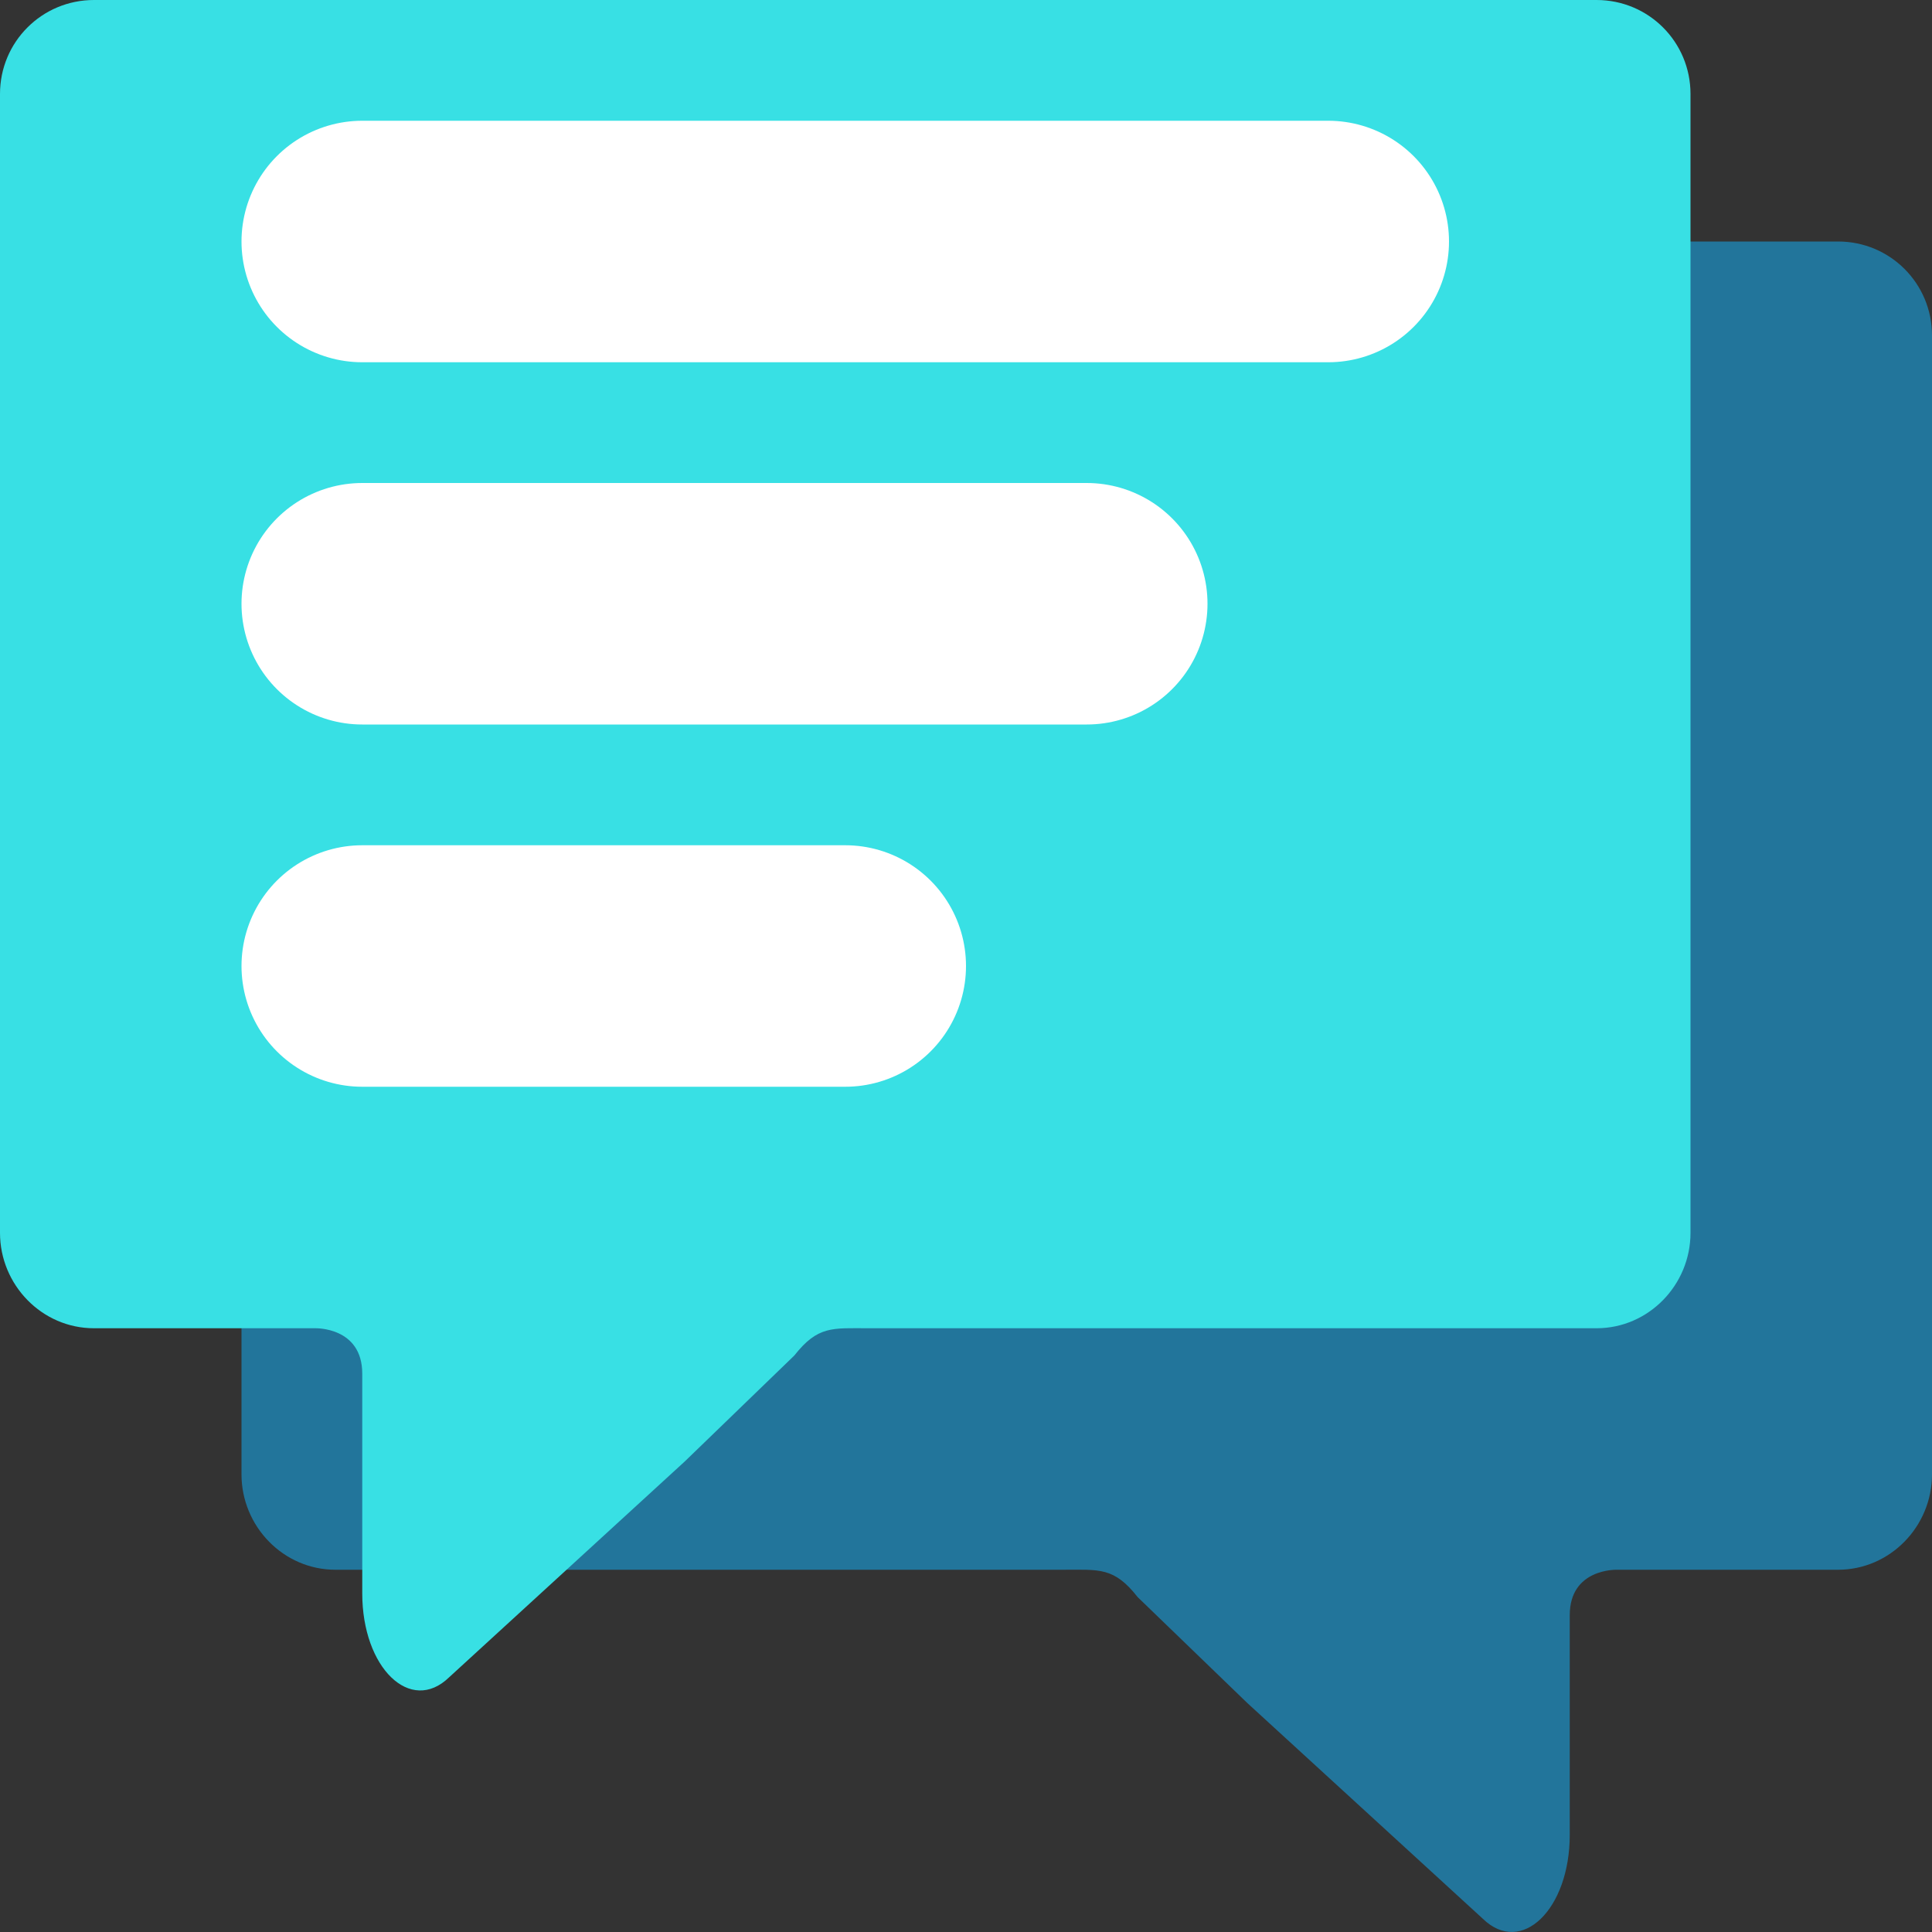 <svg xmlns="http://www.w3.org/2000/svg" width="16" height="16" version="1"><rect width="100%" height="100%" fill="#333333" stroke="none"/><defs>
<linearGradient id="ucPurpleBlue" x1="0%" y1="0%" x2="100%" y2="100%">
  <stop offset="0%" style="stop-color:#B794F4;stop-opacity:1"/>
  <stop offset="100%" style="stop-color:#4299E1;stop-opacity:1"/>
</linearGradient>
</defs>
 <path style="fill:#22759b" d="M 15.222,2 C 15.653,2 16,2.347 16,2.778 V 12.21 C 16,12.641 15.653,13 15.222,13 H 13.389 c 0,0 -0.389,-0.012 -0.389,0.376 v 1.819 c 3.34e-4,0.618 -0.4,1.005 -0.719,0.696 L 10.33,14.104 9.422,13.227 C 9.226,12.977 9.105,13 8.807,13 H 2.778 C 2.347,13 2,12.641 2,12.21 V 2.778 C 2,2.347 2.347,2 2.778,2 Z"/>
 <path style="fill:#38e0e4" d="M 0.778,0 C 0.347,0 0,0.347 0,0.778 V 10.21 C 0,10.641 0.347,11 0.778,11 H 2.611 c 0,0 0.389,-0.012 0.389,0.376 v 1.819 c -3.344e-4,0.618 0.4,1.005 0.719,0.696 l 1.951,-1.787 0.908,-0.878 C 6.774,10.977 6.895,11 7.193,11 H 13.222 C 13.653,11 14,10.641 14,10.21 V 0.778 C 14,0.347 13.653,0 13.222,0 Z"/>
 <path style="fill:none;stroke:#ffffff;stroke-width:2;stroke-linecap:round;stroke-linejoin:round" d="m 3,2 h 8"/>
 <path style="fill:none;stroke:#ffffff;stroke-width:2;stroke-linecap:round;stroke-linejoin:round" d="M 3,5 H 9"/>
 <path style="fill:none;stroke:#ffffff;stroke-width:2;stroke-linecap:round;stroke-linejoin:round" d="M 3,8 H 7"/>
</svg>
